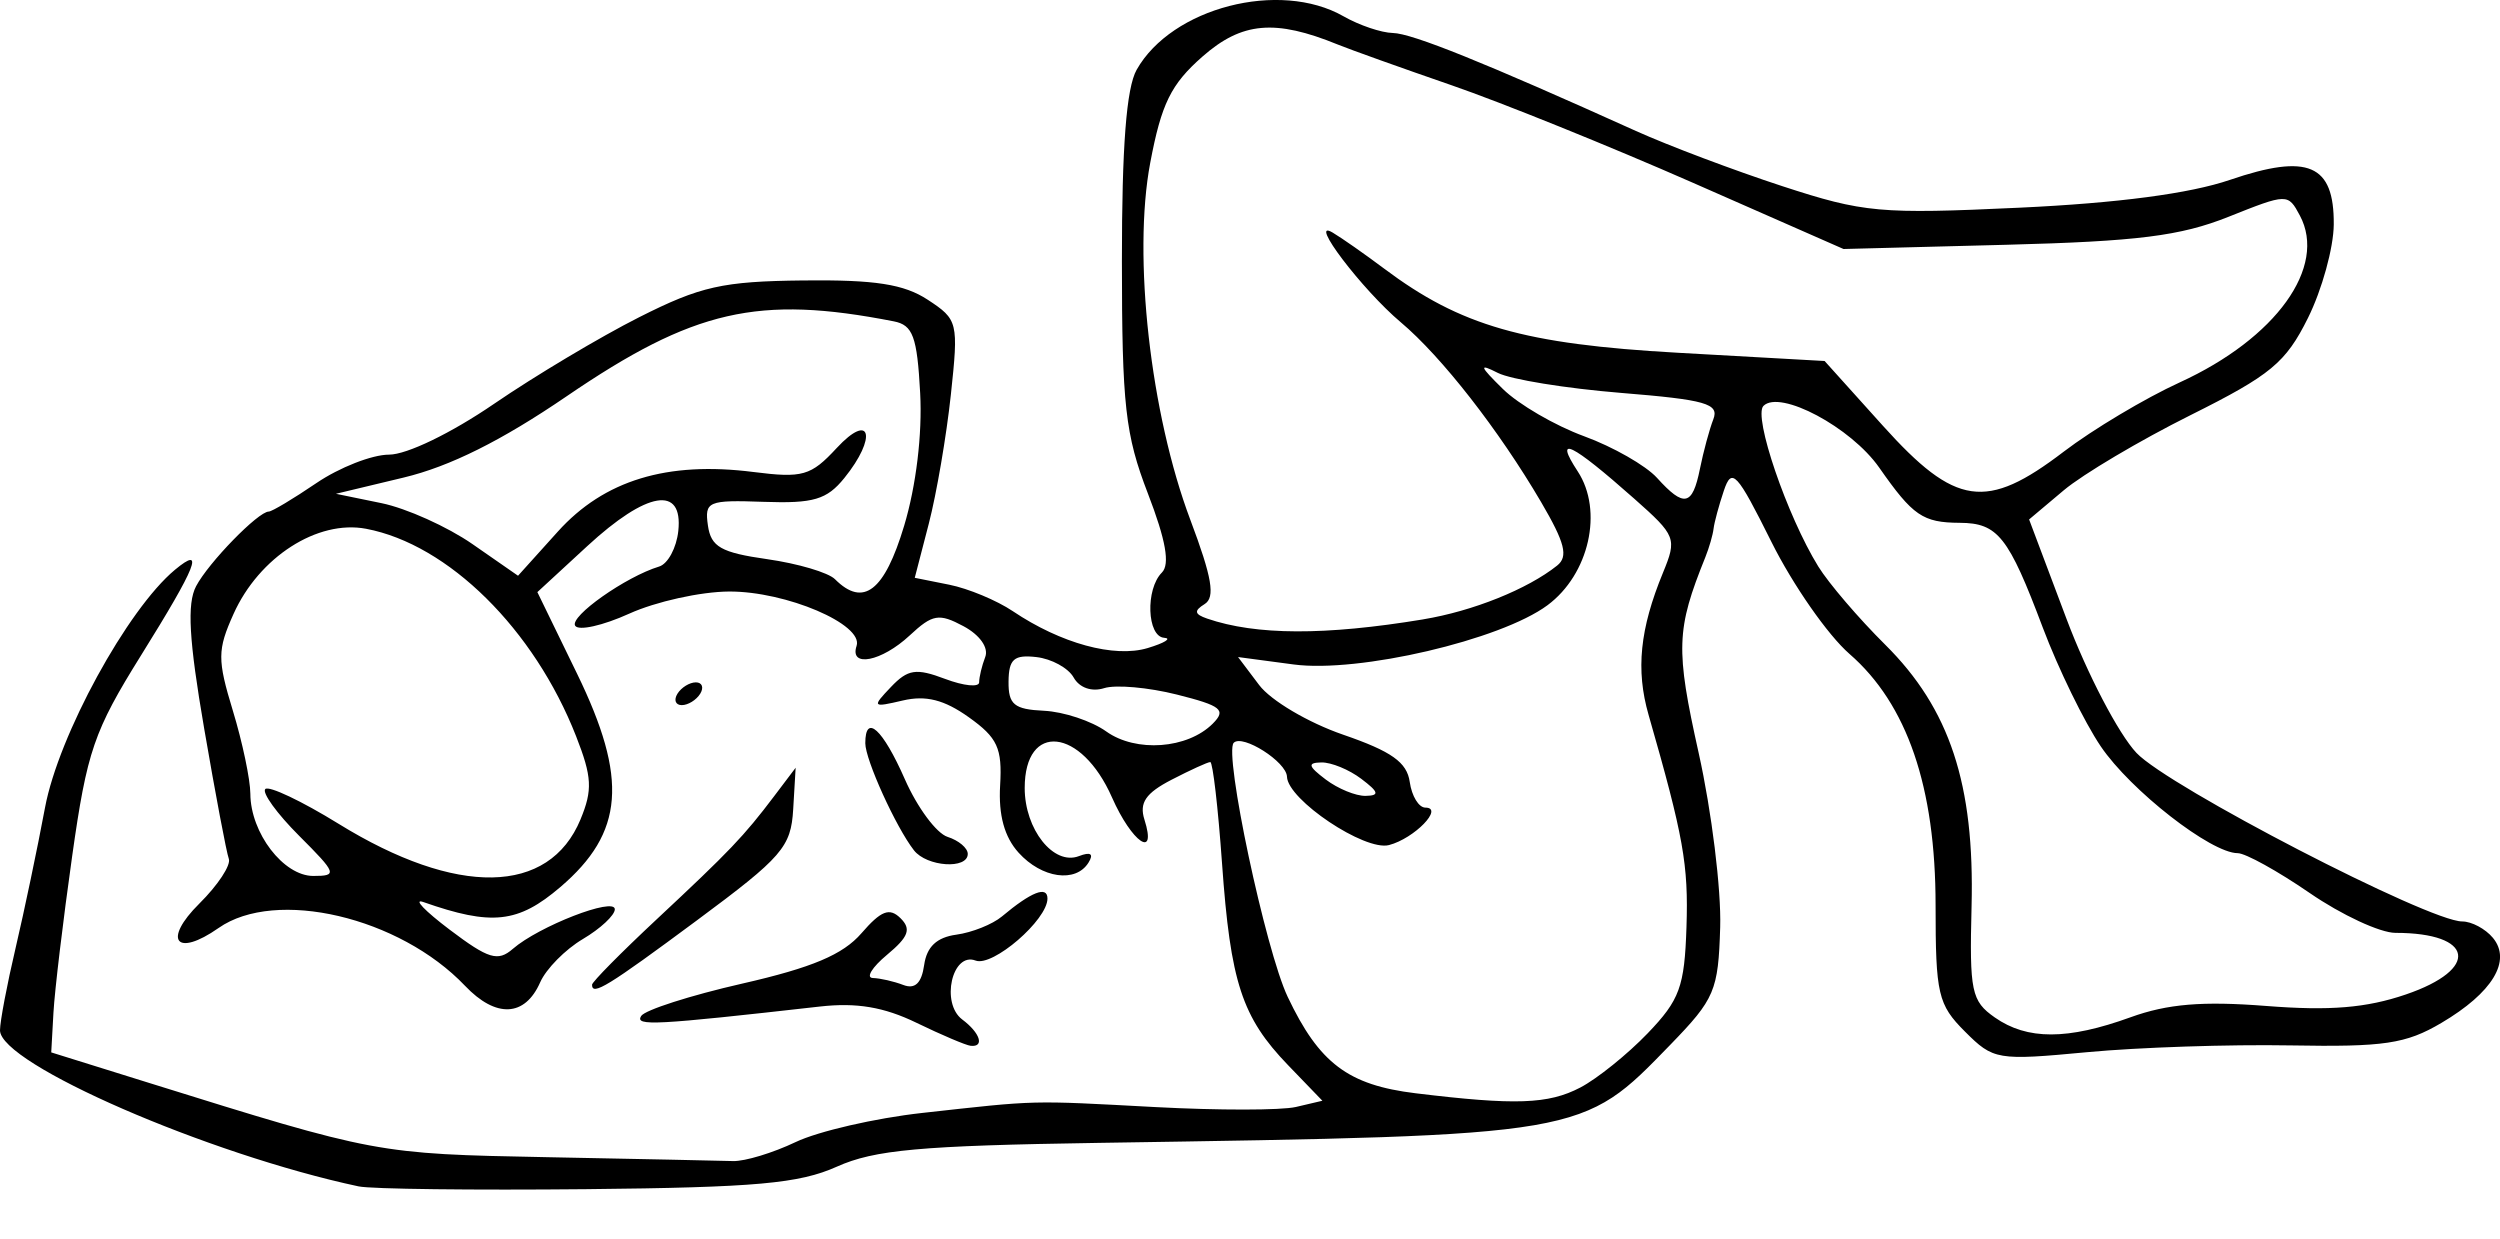 <?xml version="1.0" encoding="UTF-8" standalone="no"?>
<!-- Created with Inkscape (http://www.inkscape.org/) -->

<svg
   xmlns:dc="http://purl.org/dc/elements/1.1/"
   xmlns:cc="http://creativecommons.org/ns#"
   xmlns:rdf="http://www.w3.org/1999/02/22-rdf-syntax-ns#"
   xmlns:svg="http://www.w3.org/2000/svg"
   xmlns="http://www.w3.org/2000/svg"
   xmlns:xlink="http://www.w3.org/1999/xlink"
   xmlns:sodipodi="http://sodipodi.sourceforge.net/DTD/sodipodi-0.dtd"
   xmlns:inkscape="http://www.inkscape.org/namespaces/inkscape"
   width="219.577"
   height="108.782"
   id="svg2"
   version="1.1"
   inkscape:version="0.48.3.1 r9886"
   sodipodi:docname="Cross-body-crunch-1.svg"
   inkscape:export-filename="/home/christian/Dokumente/Website/opentraining/cc_exercises/svg/Crunches-1.png"
   inkscape:export-xdpi="90.051376"
   inkscape:export-ydpi="90.051376">
  <defs
     id="defs4">
    <radialGradient
       gradientUnits="userSpaceOnUse"
       gradientTransform="matrix(1,0,0,0.918,-19.286,-7.911)"
       r="209.566"
       fy="287.501"
       fx="398.111"
       cy="287.501"
       cx="398.111"
       id="radialGradient5255"
       xlink:href="#linearGradient5249"
       inkscape:collect="always" />
    <linearGradient
       id="linearGradient5249"
       inkscape:collect="always">
      <stop
         id="stop5251"
         offset="0"
         style="stop-color:#e3e3e3;stop-opacity:1;" />
      <stop
         id="stop5253"
         offset="1"
         style="stop-color:#e3e3e3;stop-opacity:0;" />
    </linearGradient>
  </defs>
  <sodipodi:namedview
     id="base"
     pagecolor="#ffffff"
     bordercolor="#666666"
     borderopacity="1.0"
     inkscape:pageopacity="0.0"
     inkscape:pageshadow="2"
     inkscape:zoom="1.979899"
     inkscape:cx="0.056890175"
     inkscape:cy="-35.893787"
     inkscape:document-units="px"
     inkscape:current-layer="layer1"
     showgrid="false"
     showguides="true"
     inkscape:guide-bbox="true"
     fit-margin-top="0"
     fit-margin-left="0"
     fit-margin-right="0"
     fit-margin-bottom="0"
     inkscape:window-width="694"
     inkscape:window-height="827"
     inkscape:window-x="179"
     inkscape:window-y="174"
     inkscape:window-maximized="0">
    <sodipodi:guide
       orientation="-0.707,0.707"
       position="-2059.495,684.997"
       id="guide2985" />
  </sodipodi:namedview>
  <g
     inkscape:label="Ebene 1"
     inkscape:groupmode="layer"
     id="layer1"
     transform="translate(-630.924,-602.863)">
    <path
       style="fill:#000000"
       d="m 662.424,707.065 c -13.248,-2.825 -31.5,-10.767 -31.5,-13.708 0,-0.769 0.616,-4.023 1.37,-7.23 0.753,-3.207 1.916,-8.756 2.584,-12.331 1.186,-6.349 7.238,-17.424 11.415,-20.891 2.651,-2.2 1.909,-0.326 -2.975,7.509 -4.148,6.655 -4.75,8.41 -6.055,17.636 -0.797,5.635 -1.537,11.821 -1.644,13.746 l -0.195,3.5 8.5,2.651 c 20.052,6.254 20.093,6.262 35,6.552 7.975,0.155 15.346,0.309 16.38,0.342 1.034,0.033 3.509,-0.718 5.5,-1.668 1.991,-0.95 6.995,-2.102 11.12,-2.559 10.247,-1.135 9.316,-1.112 20.5,-0.514 5.5,0.294 11.046,0.289 12.323,-0.011 l 2.323,-0.546 -3.012,-3.123 c -4.057,-4.207 -5.061,-7.274 -5.803,-17.739 -0.347,-4.887 -0.811,-8.885 -1.031,-8.885 -0.22,0 -1.75,0.698 -3.401,1.552 -2.272,1.175 -2.851,2.025 -2.383,3.5 1.125,3.545 -1.1,2.02 -2.854,-1.957 -2.698,-6.115 -7.662,-6.645 -7.662,-0.817 0,3.638 2.541,6.835 4.758,5.984 1.037,-0.398 1.325,-0.205 0.847,0.567 -1.118,1.809 -4.1,1.386 -6.143,-0.872 -1.245,-1.376 -1.774,-3.303 -1.62,-5.907 0.193,-3.278 -0.225,-4.188 -2.756,-5.99 -2.154,-1.534 -3.763,-1.942 -5.785,-1.469 -2.694,0.631 -2.734,0.586 -1.047,-1.186 1.487,-1.562 2.209,-1.67 4.75,-0.711 1.648,0.622 2.996,0.757 2.996,0.3 0,-0.457 0.241,-1.459 0.535,-2.225 0.313,-0.815 -0.48,-1.937 -1.911,-2.703 -2.157,-1.154 -2.716,-1.058 -4.724,0.812 -2.468,2.299 -5.313,2.86 -4.666,0.92 0.63,-1.889 -6.195,-4.801 -11.195,-4.777 -2.496,0.012 -6.441,0.886 -8.766,1.941 -2.325,1.055 -4.465,1.534 -4.756,1.063 -0.505,-0.818 4.452,-4.312 7.377,-5.199 0.767,-0.233 1.523,-1.639 1.682,-3.125 0.43,-4.035 -2.75,-3.505 -8,1.335 l -4.379,4.037 3.485,7.162 c 4.499,9.243 4.129,13.964 -1.469,18.745 -3.714,3.172 -6.016,3.424 -12.034,1.313 -0.923,-0.324 0.121,0.771 2.321,2.432 3.404,2.571 4.229,2.822 5.537,1.685 2.291,-1.991 8.963,-4.583 8.963,-3.482 0,0.526 -1.263,1.703 -2.806,2.615 -1.544,0.912 -3.231,2.622 -3.75,3.801 -1.341,3.045 -3.881,3.163 -6.601,0.306 -5.757,-6.046 -16.624,-8.594 -21.645,-5.077 -3.735,2.616 -4.942,1.076 -1.685,-2.149 1.625,-1.609 2.788,-3.376 2.584,-3.926 -0.204,-0.55 -1.179,-5.7 -2.165,-11.444 -1.339,-7.795 -1.519,-10.965 -0.71,-12.5 1.094,-2.076 5.457,-6.556 6.384,-6.556 0.276,0 2.157,-1.125 4.181,-2.5 2.023,-1.375 4.896,-2.5 6.384,-2.5 1.562,0 5.46,-1.886 9.225,-4.464 3.586,-2.455 9.32,-5.877 12.743,-7.605 5.391,-2.721 7.319,-3.153 14.422,-3.231 6.3,-0.069 8.831,0.324 10.927,1.698 2.652,1.738 2.708,1.97 2.026,8.346 -0.386,3.607 -1.258,8.699 -1.936,11.316 l -1.234,4.758 3.028,0.606 c 1.665,0.333 4.176,1.378 5.58,2.322 4.228,2.843 8.919,4.125 11.854,3.241 1.484,-0.448 2.136,-0.853 1.449,-0.9 -1.514,-0.104 -1.663,-4.273 -0.206,-5.73 0.726,-0.726 0.35,-2.846 -1.231,-6.95 -1.989,-5.164 -2.276,-7.727 -2.28,-20.406 -0.004,-10.056 0.393,-15.206 1.294,-16.804 3.081,-5.46 12.553,-7.908 18.172,-4.696 1.375,0.786 3.325,1.445 4.332,1.465 1.685,0.033 7.988,2.573 21.352,8.607 2.851,1.287 8.637,3.468 12.857,4.847 7.146,2.334 8.574,2.464 20.816,1.89 8.669,-0.406 14.965,-1.238 18.495,-2.443 6.877,-2.348 9.161,-1.366 9.12,3.92 -0.015,2.043 -1.036,5.74 -2.268,8.215 -1.956,3.93 -3.264,5.011 -10.32,8.533 -4.444,2.218 -9.45,5.186 -11.125,6.595 l -3.045,2.562 3.288,8.74 c 1.808,4.807 4.572,10.102 6.143,11.766 2.805,2.973 25.668,14.803 28.61,14.803 0.826,0 2.037,0.646 2.693,1.436 1.672,2.014 -0.031,4.826 -4.53,7.48 -3.112,1.836 -5.019,2.119 -13.276,1.97 -5.303,-0.096 -13.319,0.171 -17.813,0.594 -7.927,0.745 -8.249,0.691 -10.75,-1.81 -2.367,-2.367 -2.579,-3.276 -2.579,-11.087 0,-10.395 -2.492,-17.672 -7.563,-22.082 -1.897,-1.65 -4.98,-6.073 -6.851,-9.83 -3.052,-6.127 -3.482,-6.59 -4.185,-4.5 -0.431,1.281 -0.836,2.78 -0.9,3.33 -0.064,0.55 -0.389,1.675 -0.721,2.5 -2.568,6.368 -2.625,8.055 -0.585,17.215 1.137,5.107 1.987,11.985 1.887,15.285 -0.168,5.591 -0.467,6.295 -4.382,10.33 -7.782,8.02 -7.391,7.953 -50.202,8.616 -15.679,0.243 -19.699,0.608 -23,2.089 -3.308,1.484 -7.114,1.826 -22,1.977 -9.9,0.1 -18.9,-0.009 -20,-0.244 z m 107.3,-8.683 c 1.485,-0.778 4.147,-2.92 5.915,-4.761 2.817,-2.933 3.238,-4.086 3.41,-9.335 0.179,-5.492 -0.258,-7.939 -3.331,-18.642 -1.131,-3.94 -0.766,-7.539 1.266,-12.476 1.24,-3.014 1.148,-3.252 -2.518,-6.5 -5.55,-4.916 -7.11,-5.671 -4.969,-2.402 2.266,3.458 1.006,9.04 -2.655,11.755 -4.117,3.054 -16.588,5.964 -22.298,5.203 l -4.881,-0.651 1.854,2.458 c 1.029,1.364 4.315,3.306 7.381,4.362 4.254,1.465 5.601,2.422 5.846,4.154 0.176,1.238 0.793,2.25 1.372,2.25 1.662,0 -0.966,2.708 -3.194,3.29 -2.127,0.556 -8.901,-3.983 -8.961,-6.005 -0.039,-1.301 -3.896,-3.759 -4.676,-2.979 -0.887,0.887 2.789,18.204 4.737,22.312 2.765,5.832 5.308,7.75 11.235,8.471 8.755,1.066 11.663,0.965 14.467,-0.504 z m 48.325,-6.171 c 3.247,-1.176 6.324,-1.433 11.927,-0.993 5.581,0.438 8.778,0.175 12.25,-1.008 6.535,-2.227 6.001,-5.413 -0.908,-5.413 -1.343,0 -4.732,-1.575 -7.53,-3.5 -2.799,-1.925 -5.645,-3.5 -6.325,-3.5 -2.343,0 -9.405,-5.507 -12.026,-9.378 -1.444,-2.133 -3.734,-6.823 -5.089,-10.421 -3.018,-8.018 -3.951,-9.197 -7.296,-9.216 -3.249,-0.019 -4.114,-0.612 -7.074,-4.848 -2.477,-3.543 -8.72,-6.87 -10.17,-5.42 -0.913,0.913 2.074,9.66 4.816,14.102 0.91,1.475 3.555,4.566 5.877,6.869 5.673,5.628 7.861,12.256 7.587,22.989 -0.19,7.465 -0.013,8.315 2.037,9.75 2.85,1.996 6.389,1.992 11.924,-0.013 z M 681.912,674.826 c 1.071,-2.585 1.01,-3.729 -0.388,-7.297 -3.683,-9.403 -11.225,-16.853 -18.446,-18.223 -4.27,-0.81 -9.399,2.485 -11.643,7.481 -1.422,3.166 -1.427,4.002 -0.055,8.511 0.837,2.75 1.527,6.028 1.533,7.285 0.016,3.437 2.909,7.215 5.526,7.215 2.144,0 2.068,-0.217 -1.248,-3.533 -1.943,-1.943 -3.278,-3.789 -2.965,-4.101 0.312,-0.312 3.207,1.06 6.432,3.051 10.407,6.424 18.495,6.276 21.255,-0.387 z m 68.571,-3.561 c -1.068,-0.808 -2.643,-1.454 -3.5,-1.436 -1.246,0.025 -1.17,0.326 0.382,1.5 1.068,0.808 2.643,1.454 3.5,1.436 1.246,-0.025 1.17,-0.326 -0.382,-1.5 z m -13.039,-4.846 c 1.206,-1.206 0.76,-1.566 -3.151,-2.551 -2.505,-0.631 -5.38,-0.885 -6.388,-0.565 -1.093,0.347 -2.175,-0.03 -2.681,-0.934 -0.466,-0.834 -1.938,-1.641 -3.271,-1.794 -1.968,-0.226 -2.427,0.177 -2.448,2.145 -0.022,2.024 0.491,2.447 3.109,2.57 1.724,0.081 4.187,0.898 5.472,1.817 2.615,1.868 7.134,1.536 9.358,-0.687 z m 18.48,-9.158 c 4.361,-0.72 9.166,-2.65 11.766,-4.725 0.993,-0.792 0.688,-1.995 -1.41,-5.576 -3.706,-6.324 -8.74,-12.775 -12.318,-15.786 -3.4,-2.861 -8.221,-9.209 -5.984,-7.88 0.796,0.473 2.821,1.891 4.502,3.151 6.737,5.051 12.288,6.643 25.823,7.402 l 12.878,0.723 5.122,5.69 c 6.378,7.084 9.071,7.471 15.873,2.278 2.559,-1.953 7.149,-4.694 10.201,-6.091 8.453,-3.87 12.963,-10.138 10.545,-14.657 -1.042,-1.948 -1.098,-1.947 -6.274,0.118 -4.215,1.681 -7.98,2.154 -19.514,2.454 l -14.291,0.371 -13.209,-5.809 c -7.265,-3.195 -16.809,-7.052 -21.209,-8.571 -4.4,-1.519 -8.9,-3.13 -10,-3.578 -5.51,-2.247 -8.417,-1.99 -11.883,1.053 -2.775,2.436 -3.612,4.14 -4.594,9.347 -1.543,8.175 0.014,22.018 3.525,31.346 1.912,5.08 2.205,6.811 1.252,7.4 -0.951,0.588 -0.897,0.888 0.228,1.274 4.292,1.472 10.341,1.493 18.972,0.068 z m -45.589,-8.215 c 1.054,-3.508 1.603,-8.054 1.408,-11.659 -0.269,-4.974 -0.636,-5.971 -2.319,-6.3 -11.91,-2.331 -17.573,-1.033 -28.738,6.586 -5.719,3.903 -10.246,6.159 -14.311,7.135 l -5.946,1.426 3.997,0.821 c 2.198,0.451 5.797,2.071 7.997,3.598 l 4,2.778 3.5,-3.882 c 4.06,-4.504 9.599,-6.192 17.164,-5.231 4.34,0.551 5.055,0.346 7.323,-2.101 3,-3.237 3.58,-0.959 0.671,2.634 -1.537,1.898 -2.709,2.244 -7.072,2.09 -4.904,-0.174 -5.21,-0.044 -4.908,2.077 0.268,1.879 1.15,2.38 5.209,2.958 2.688,0.383 5.365,1.174 5.95,1.759 2.492,2.492 4.348,1.06 6.074,-4.687 z m 69.894,-5 c 0.305,-1.512 0.835,-3.474 1.178,-4.358 0.531,-1.373 -0.658,-1.712 -8.122,-2.318 -4.81,-0.39 -9.671,-1.179 -10.803,-1.754 -1.703,-0.864 -1.626,-0.62 0.442,1.412 1.375,1.351 4.582,3.217 7.128,4.148 2.545,0.93 5.427,2.575 6.405,3.655 2.381,2.631 3.114,2.478 3.772,-0.786 z m -68.805,48.651 c -2.87,-1.39 -5.271,-1.793 -8.5,-1.428 -14.509,1.639 -16.244,1.731 -15.689,0.832 0.325,-0.526 4.318,-1.807 8.874,-2.847 6.154,-1.405 8.848,-2.543 10.479,-4.425 1.723,-1.988 2.46,-2.272 3.425,-1.323 0.97,0.955 0.721,1.634 -1.18,3.217 -1.326,1.104 -1.884,2.022 -1.242,2.04 0.643,0.018 1.844,0.293 2.67,0.61 1.029,0.395 1.606,-0.156 1.832,-1.75 0.228,-1.607 1.103,-2.432 2.83,-2.668 1.375,-0.188 3.175,-0.907 4,-1.598 2.58,-2.162 4,-2.721 4,-1.574 0,1.877 -4.808,6.025 -6.313,5.447 -2.057,-0.789 -3.083,3.747 -1.171,5.177 1.579,1.181 1.98,2.443 0.734,2.309 -0.412,-0.044 -2.55,-0.952 -4.75,-2.018 z m -28.5,-3.345 c 0,-0.244 2.557,-2.831 5.682,-5.75 6.419,-5.995 7.641,-7.275 10.31,-10.807 l 1.89,-2.5 -0.215,3.647 c -0.196,3.321 -0.95,4.192 -8.447,9.75 -7.856,5.825 -9.22,6.662 -9.22,5.66 z m 28.272,-11.807 c -1.586,-2.038 -4.272,-7.952 -4.272,-9.404 0,-2.649 1.533,-1.252 3.476,3.167 1.087,2.472 2.774,4.748 3.75,5.058 0.976,0.31 1.774,0.983 1.774,1.496 0,1.376 -3.598,1.134 -4.728,-0.317 z m -20.772,-13.75 c 0.34,-0.55 1.068,-1 1.618,-1 0.55,0 0.722,0.45 0.382,1 -0.34,0.55 -1.068,1 -1.618,1 -0.55,0 -0.722,-0.45 -0.382,-1 z"
       id="path3010"
       inkscape:connector-curvature="0" />
  </g>
</svg>
